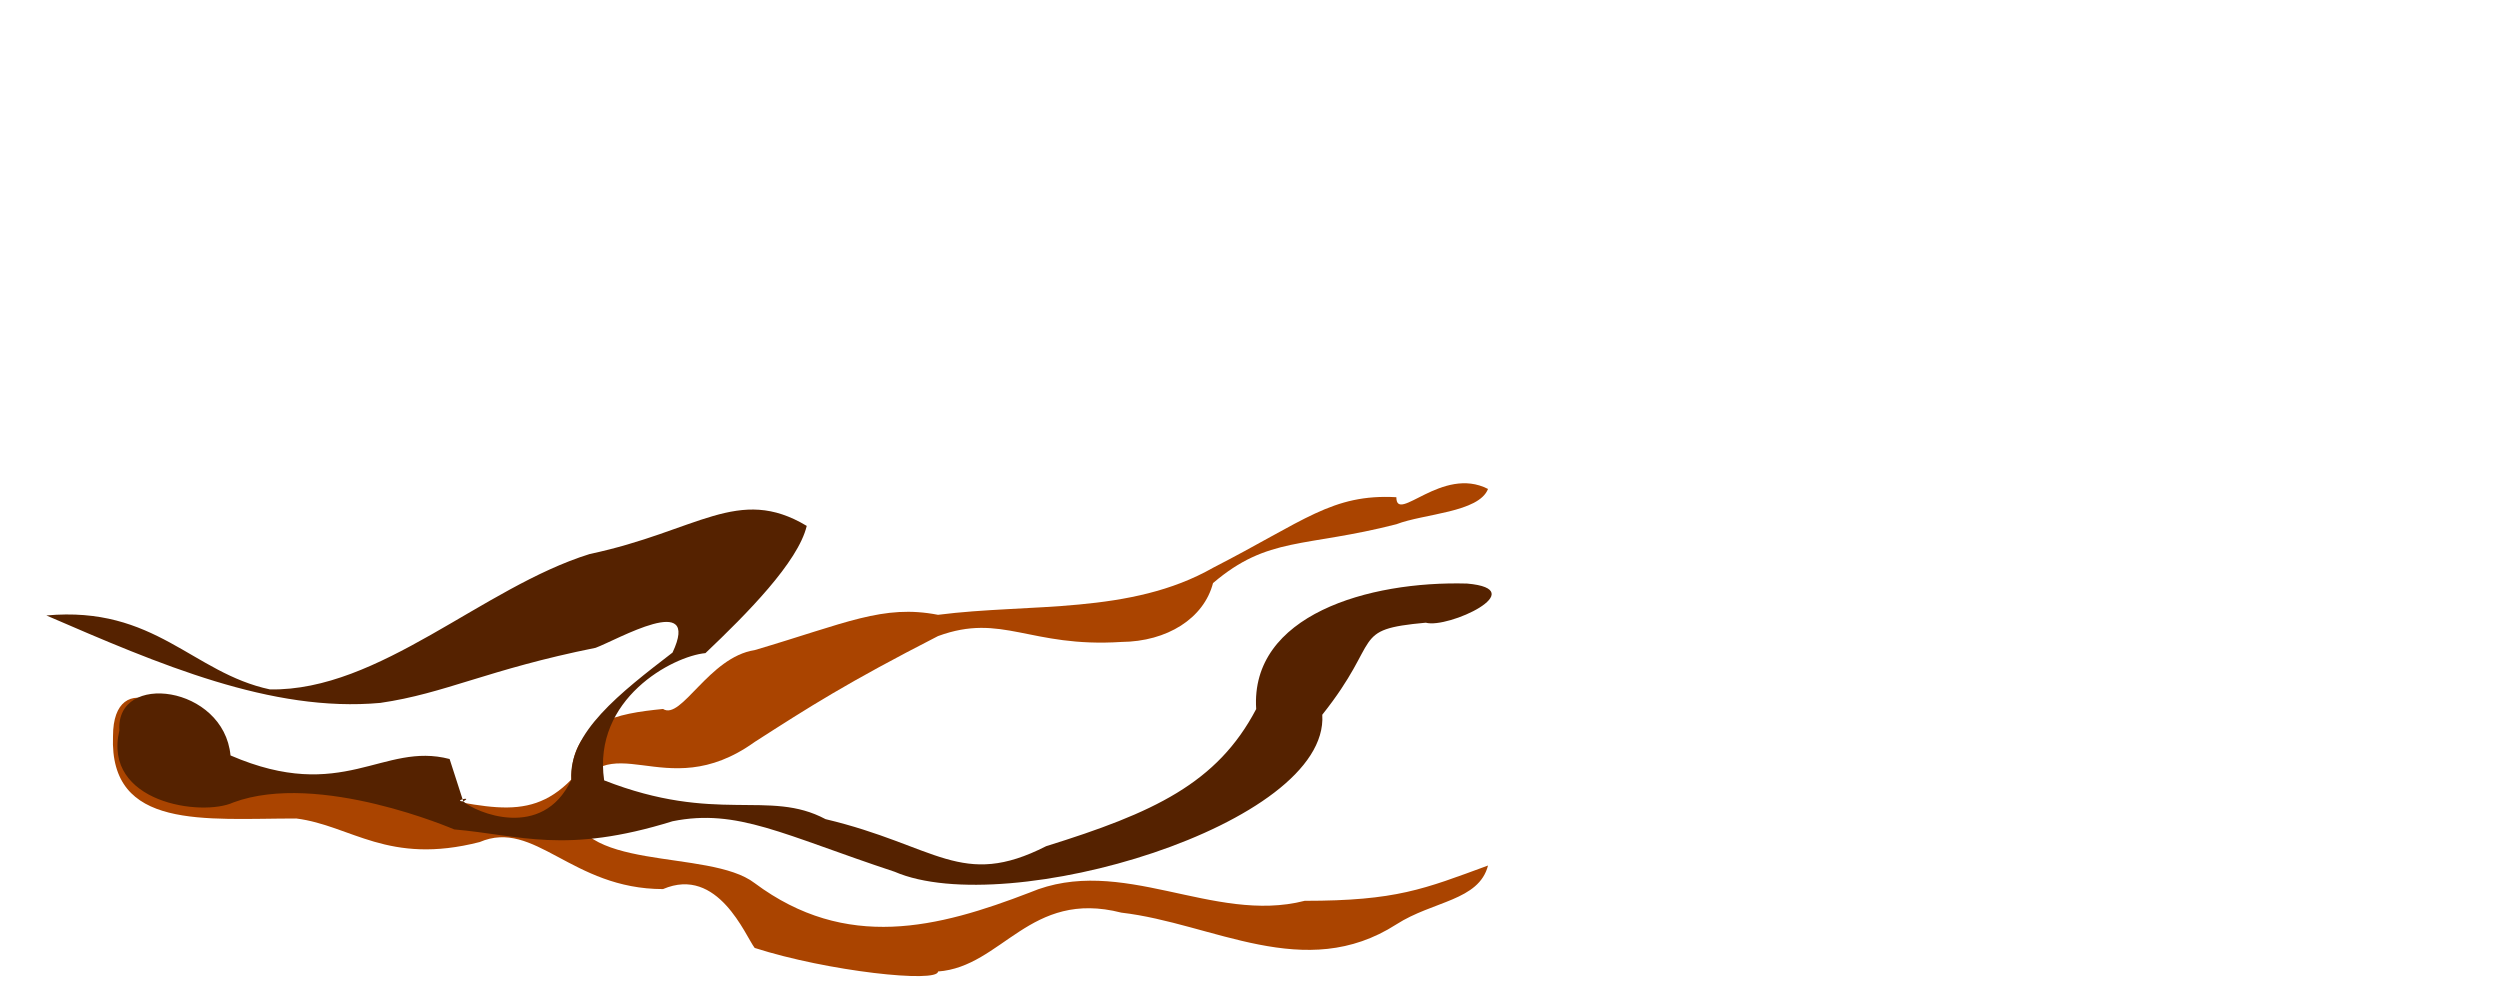<?xml version="1.0" encoding="UTF-8" standalone="no"?>
<!-- Created with Inkscape (http://www.inkscape.org/) -->

<svg
   xmlns:dc="http://purl.org/dc/elements/1.1/"
   xmlns:cc="http://creativecommons.org/ns#"
   xmlns:rdf="http://www.w3.org/1999/02/22-rdf-syntax-ns#"
   xmlns:svg="http://www.w3.org/2000/svg"
   xmlns="http://www.w3.org/2000/svg"
   xmlns:sodipodi="http://sodipodi.sourceforge.net/DTD/sodipodi-0.dtd"
   xmlns:inkscape="http://www.inkscape.org/namespaces/inkscape"
   width="100"
   height="40"
   version="1.1"
   viewBox="0 0 26.667 10.909"
   id="svg17"
   sodipodi:docname="favicon.svg"
   inkscape:version="0.92.3 (2405546, 2018-03-11)">
  <defs
     id="defs21" />
  <sodipodi:namedview
     pagecolor="#ffffff"
     bordercolor="#666666"
     borderopacity="1"
     objecttolerance="10"
     gridtolerance="10"
     guidetolerance="10"
     inkscape:pageopacity="0"
     inkscape:pageshadow="2"
     inkscape:window-width="1600"
     inkscape:window-height="837"
     id="namedview19"
     showgrid="false"
     inkscape:zoom="19.066667"
     inkscape:cx="31.625874"
     inkscape:cy="11.026224"
     inkscape:window-x="-8"
     inkscape:window-y="-8"
     inkscape:window-maximized="1"
     inkscape:current-layer="g15" />
  <g
     transform="translate(-0.07,-287.091)"
     style="fill:#552200;stroke-width:0.2;stroke-linecap:round"
     id="g15">
    <g
       id="g27">
      <path
         inkscape:connector-curvature="0"
         style="fill:#aa4400;stroke-width:0.227"
         d="m 2,295.507 c -0.2,-0.77 -1,-1.155 -1,-0.385 -0.04,1.027 1,0.898 2,0.898 0.6,0.077 1,0.513 2,0.257 0.6,-0.257 1,0.513 2,0.513 0.6,-0.257 0.9,0.513 1,0.642 0.8,0.257 2,0.385 2,0.257 0.7,-0.051 1,-0.898 2,-0.642 1,0.116 2,0.77 3,0.128 0.4,-0.257 0.9,-0.257 1,-0.642 -0.7,0.257 -1,0.385 -2,0.385 -1,0.257 -2,-0.513 -3,-0.09 -1,0.385 -2,0.642 -3,-0.103 -0.5,-0.385 -2,-0.103 -2,-0.898 0.4,-0.898 1,0.077 2,-0.642 0.6,-0.385 1,-0.642 2,-1.155 0.7,-0.257 1,0.128 2,0.064 0.5,-0.004 0.9,-0.257 1,-0.642 0.6,-0.513 1,-0.385 2,-0.642 0.3,-0.116 0.9,-0.128 1,-0.385 -0.5,-0.257 -1,0.385 -1,0.09 -0.7,-0.038 -1,0.257 -2,0.77 -0.9,0.513 -2,0.385 -3,0.513 -0.6,-0.116 -1,0.09 -2,0.385 -0.5,0.077 -0.8,0.77 -1,0.642 -0.5,0.051 -1,0.128 -1,0.77 -0.5,0.513 -1,0.257 -2,0.103"
         id="pathtwo" />
      <path
         inkscape:connector-curvature="0"
         id="path11"
         style="fill:#552200;stroke-width:0.247;stroke-linecap:round"
         d="m 4.672,295.371 c -0.729,-0.191 -1.162,0.492 -2.39,-0.039 -0.073,-0.765 -1.253,-0.915 -1.212,-0.275 -0.188,0.789 0.897,0.948 1.245,0.787 0.933,-0.343 2.407,0.295 2.407,0.295 0.72,0.063 1.212,0.275 2.382,-0.089 0.707,-0.142 1.203,0.147 2.423,0.551 1.228,0.531 4.743,-0.511 4.665,-1.713 0.663,-0.833 0.298,-0.928 1.129,-1.004 0.243,0.068 1.17,-0.364 0.45,-0.427 -1.076,-0.03 -2.366,0.345 -2.3,1.369 -0.425,0.811 -1.121,1.132 -2.291,1.496 -0.925,0.471 -1.194,-0.006 -2.407,-0.295 -0.618,-0.33 -1.19,0.057 -2.415,-0.423 -0.129,-0.889 0.749,-1.355 1.105,-1.388 0.45,-0.427 1.011,-0.993 1.105,-1.388 -0.745,-0.447 -1.19,0.057 -2.368,0.307 -1.17,0.364 -2.291,1.496 -3.487,1.477 -0.847,-0.18 -1.253,-0.915 -2.44,-0.807 1.228,0.531 2.456,1.062 3.643,0.954 0.71,-0.103 1.17,-0.364 2.349,-0.601 0.233,-0.086 1.154,-0.62 0.839,0.052 C 6.536,294.647 5.967,295.085 6,295.597 c -0.315,0.672 -1.052,0.354 -1.179,0.236 -0.12,-0.003 0.115,-0.062 0,0" />
    </g>
  </g>
</svg>

